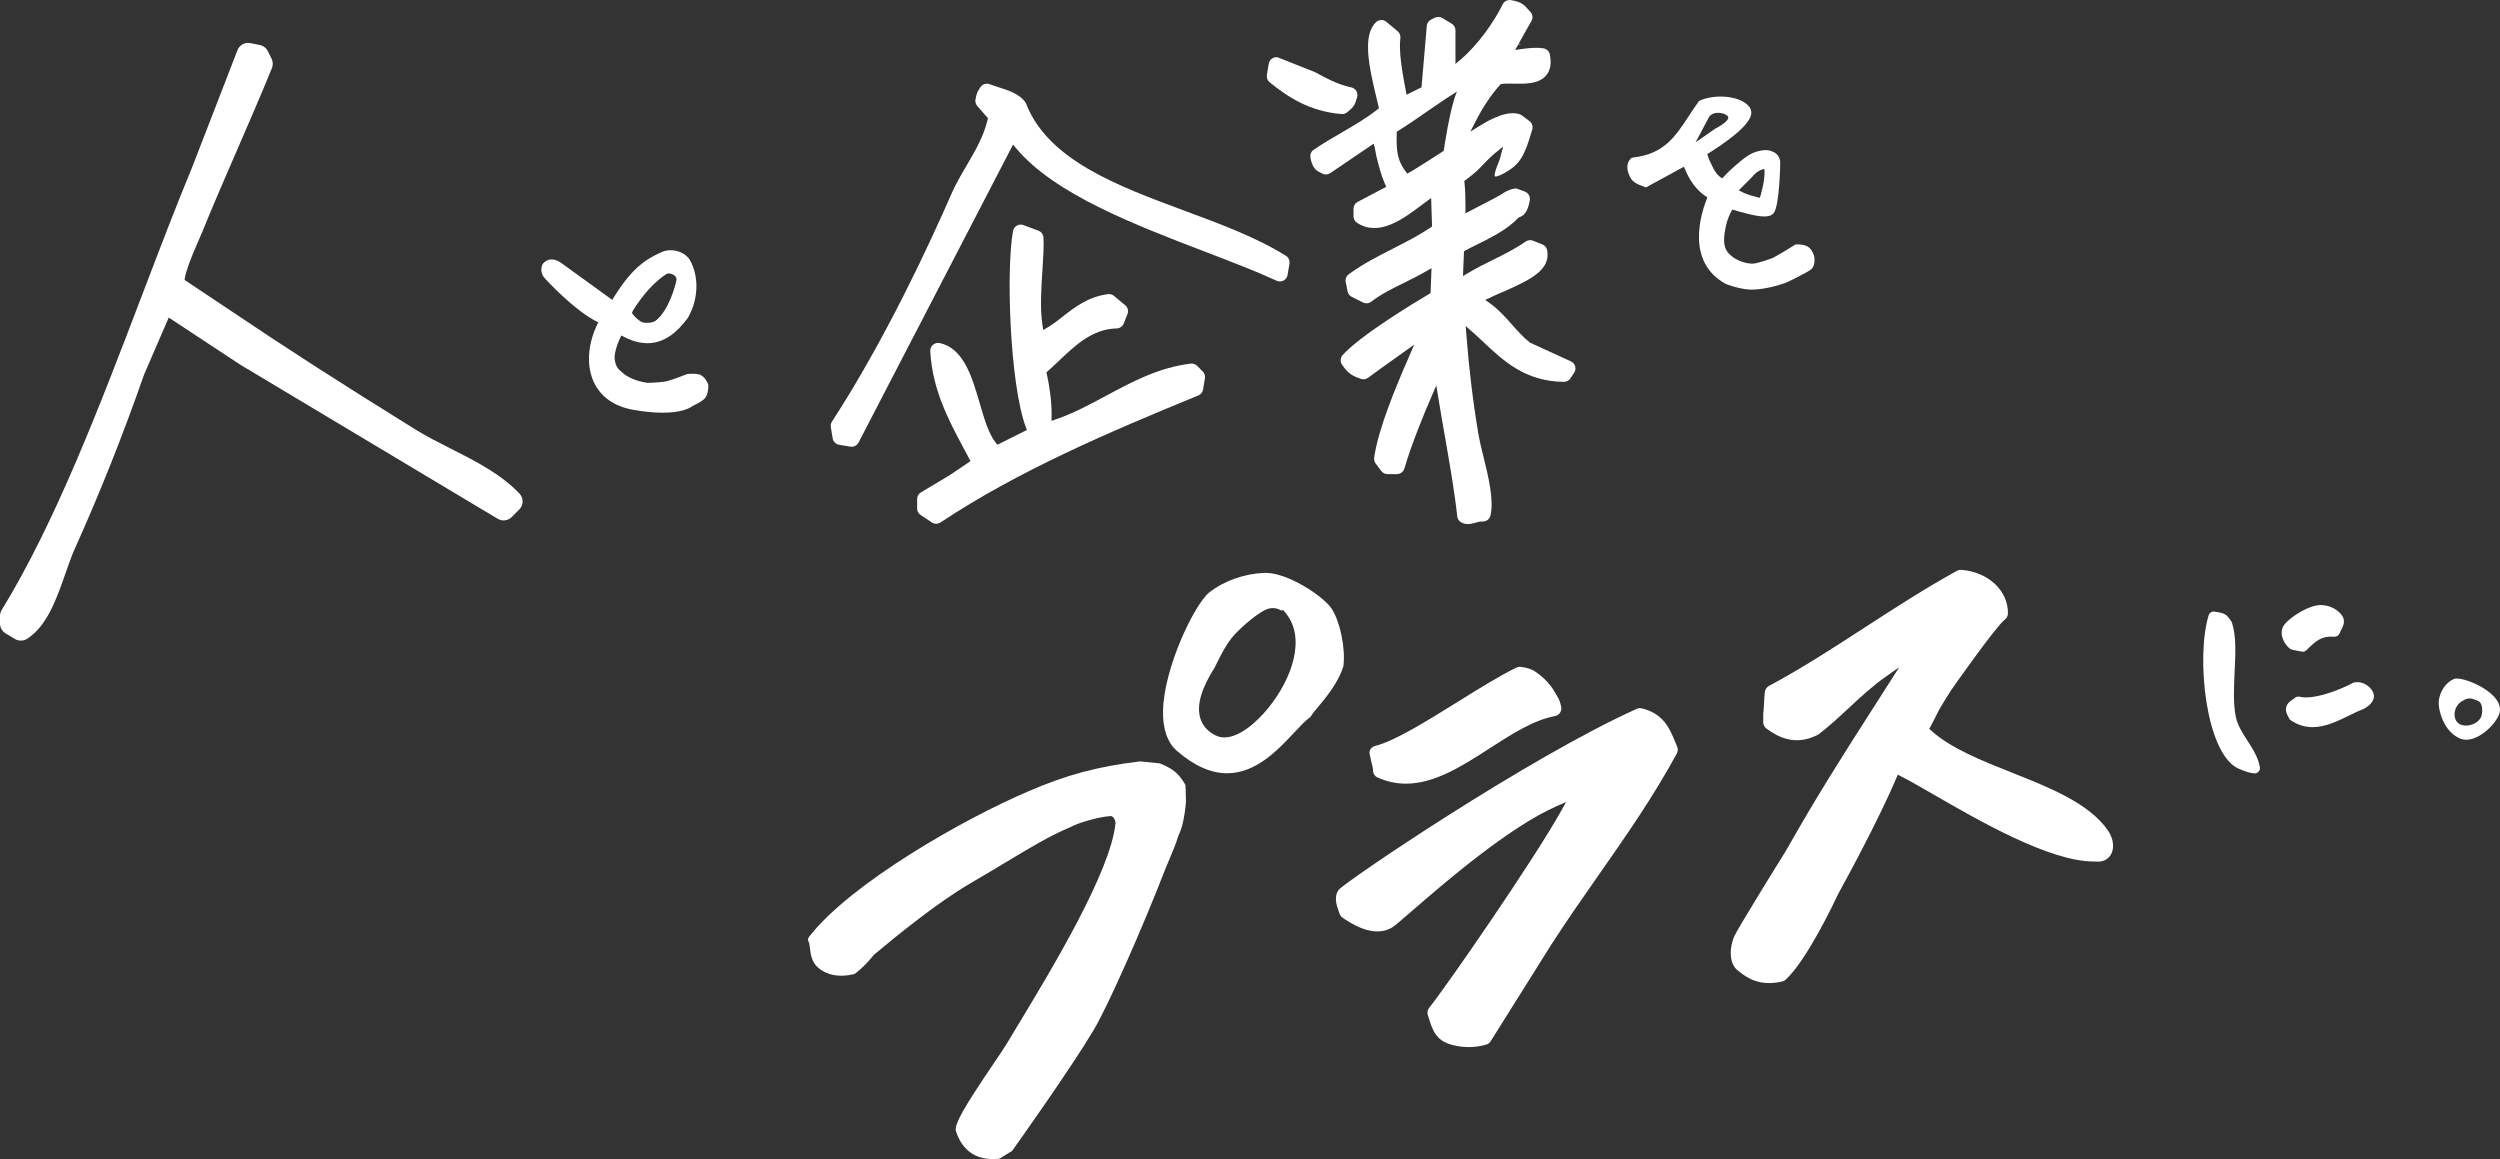 <?xml version="1.0" encoding="UTF-8"?>
<svg id="_レイヤー_1" data-name="レイヤー 1" xmlns="http://www.w3.org/2000/svg" width="2263.944" height="1049.648" viewBox="0 0 2263.944 1049.648">
  <rect x="0" y="0" width="2263.944" height="1049.648" fill="#333333" stroke="none"/>
  <defs>
    <style>
      .cls-1 {
        fill: none;
      }

      .cls-1, .cls-2 {
        stroke-width: 0px;
      }

      .cls-2 {
        fill: #fff;
      }
    </style>
  </defs>
  <path class="cls-2" d="M224.692,38.847c-4.217,0-8.09,2.574-9.665,6.646l-40.709,105.17c-15.103,36.447-29.892,75.233-45.548,116.297C90.163,368.217,50.241,472.921,1.532,552.413c-1.002,1.636-1.532,3.516-1.532,5.433v6.804c0,3.63,1.932,7.043,5.042,8.909l8.506,5.106c3.3,1.975,7.633,1.931,10.876-.111,18.202-11.435,27.083-36.946,34.92-59.455,2.767-7.953,5.382-15.466,8.15-21.625,22.963-51.001,43.591-102.836,63.064-158.465l22.236-51.437,64.994,42.822,232.925,139.414c4.093,2.454,9.313,1.808,12.688-1.569l6.804-6.804c4.021-4.021,4.1-10.396.179-14.514h-.001c-16.913-17.773-39.952-29.416-62.232-40.674-11.322-5.723-21.904-11.074-31.677-17.128-66.026-40.909-118.906-74.906-166.418-106.989l-42.898-28.595.278-1.882c.869-5.848,4.896-16.881,12.315-33.728,1.417-3.214,2.66-6.047,3.567-8.276,9.797-24.126,20.76-49.361,31.364-73.765,10.592-24.382,21.546-49.594,31.569-74.209,1.128-2.773,1.006-5.897-.331-8.571l-3.404-6.807c-1.444-2.886-4.088-4.904-7.252-5.537l-8.5-1.702c-.694-.139-1.387-.208-2.071-.208Z"/>
  <g>
    <path class="cls-2" d="M893.701,75.796c-2.394,0-4.696,1.223-6.009,3.368-.388.633-.697,1.093-.949,1.469-1.932,2.884-2.331,4.241-3.352,9.325-.429,2.133.171,4.387,1.607,6.028l9.668,11.052-.349,1.497c-3.486,14.988-11.43,28.512-19.113,41.588-4.797,8.169-9.734,16.576-13.477,25.157-19.778,45.347-60.151,132.475-108.312,206.496-.964,1.482-1.334,3.259-1.044,5.005l1.701,10.195c.494,2.974,2.82,5.303,5.791,5.796l10.206,1.704c3.045.502,6.019-1.021,7.414-3.708l139.919-269.839,2.889,3.454c34.635,41.38,107.44,69.25,171.677,93.839,23.625,9.044,45.938,17.585,64.131,26.005,1.983.92,4.321.858,6.246-.163,1.934-1.018,3.305-2.914,3.665-5.071l1.699-10.204c.469-2.81-.785-5.606-3.196-7.124h0c-26.145-16.46-59.514-28.84-91.784-40.812-60.762-22.541-123.586-45.847-143.546-96.971-.211-.535-.483-1.044-.814-1.51-5.247-7.403-15.536-10.674-24.615-13.559l-.318-.101c-2.555-.812-4.967-1.578-7.176-2.439-.836-.325-1.702-.48-2.556-.48Z"/>
    <path class="cls-2" d="M860.439,430.02l-26.495,15.896c-2.111,1.266-3.422,3.582-3.422,6.042v8.505c0,2.361,1.172,4.551,3.135,5.859l10.21,6.807c2.322,1.547,5.486,1.548,7.799.007,70.147-46.542,150.488-80.965,233.518-115.021,2.273-.932,3.873-2.936,4.277-5.358l1.702-10.203c.372-2.24-.363-4.537-1.969-6.145l-5.098-5.099c-1.541-1.541-3.647-2.269-5.818-2.016-28.869,3.451-53.203,16.515-76.734,29.149-15.354,8.246-29.804,16.003-45.284,21.281l-4.043,1.38.076-4.273c.237-13.018-2.06-28.125-4.289-37.922l-.396-1.745,1.348-1.178c3.302-2.89,6.554-5.978,9.999-9.248,14.95-14.197,30.313-28.789,52.292-29.333,2.818-.072,5.317-1.811,6.366-4.431l3.398-8.502c1.14-2.84.322-6.064-2.03-8.026l-10.21-8.509c-1.512-1.261-3.486-1.835-5.405-1.575-17.944,2.342-30.012,11.771-40.661,20.09-4.822,3.766-9.299,7.261-14.174,10.151l-3.812,2.259-.683-4.377c-2.317-14.867-1.104-33.573-.032-50.077.709-10.931,1.374-21.208.955-29.257-.144-2.799-1.937-5.246-4.562-6.231l-13.611-5.102c-1.951-.734-4.119-.562-5.93.458-1.816,1.025-3.079,2.791-3.466,4.841-6.419,34.244-2.953,138.948,11.61,177.737l.949,2.53-26.653,13.326-1.522-1.815c-6.362-7.582-10.57-22.022-14.641-35.988-6.804-23.329-14.515-49.771-36.246-54.23-2.147-.444-4.337.123-6.009,1.56-1.641,1.411-2.553,3.545-2.442,5.706,1.8,34.756,16.708,62.673,29.862,87.303l6.577,12.317-18.439,12.455Z"/>
  </g>
  <path class="cls-2" d="M2222.237,614.86c-7.586,3.199-12.25,11.058-13.608,18.711-1.358,7.653,3.84,29.828,20.412,35.721,12.809,3.968,29.654-11.553,34.02-22.113,7.339-18.866-33.238-35.517-40.824-32.319ZM2227.34,655.684c-6.744-3.8-5.844-15.499,1.701-20.412,7.545-4.913,10.164-2.256,15.531-.295,1.134.567,4.175,3.168,2.993,11.663s-13.481,12.843-20.225,9.044Z"/>
  <g>
    <path class="cls-2" d="M1148.946,57.663l-1.699,10.208c-.413,2.49.545,5.027,2.505,6.621,15.92,12.957,36.108,26.508,65.127,28.775,1.852.148,3.645-.437,5.042-1.595l1.269-1.036c4.667-3.775,5.833-5.669,7.822-12.675.533-1.872.261-3.901-.744-5.565-1.002-1.666-2.672-2.851-4.579-3.252-12.179-2.569-22.582-8.237-32.643-13.717l-34.157-13.581c-3.771-.532-7.315,2.07-7.942,5.815Z"/>
    <path class="cls-2" d="M1426.443,331.702c-.571-1.986-1.978-3.615-3.858-4.471l-36.981-16.9c-6.105-4.764-11.048-10.352-16.277-16.267-6.003-6.79-12.105-13.696-20.194-19.493l-4.128-2.958,4.582-2.188c3.888-1.857,8.156-3.706,11.921-5.335,25.248-10.935,42.864-20.026,39.574-37.494-.448-2.379-2.06-4.336-4.31-5.237l-8.502-3.398c-2.206-.882-4.688-.599-6.639.756-9.785,6.794-19.441,11.568-29.663,16.622-7.271,3.593-14.789,7.308-22.374,11.839l-4.723,2.821.188-5.498c.193-5.742.437-11.344.627-15.303l.082-1.668,1.462-.81c2.698-1.497,6.012-3.133,9.847-5.026,10.582-5.225,23.751-11.729,32.745-19.63l.85-.628c.507-.472,1.324-1.301,1.86-1.847,2.183-2.219,2.795-2.812,3.797-3.104,4.526-1.314,7.564-6.437,9.029-15.226.536-3.214-1.181-6.354-4.175-7.636l-7.544-2.826c-1.597-.681-7.992,1.295-10.972,3.289-4.752,3.17-14.019,7.941-22.98,12.557-2.877,1.478-5.593,2.875-8.194,4.235l-4.441,2.317.053-5.01c.064-6.069-.202-17.268-.876-22.509l-.229-1.789,1.474-1.042c1.345-.952,9.174-6.814,13.551-11.609,5.912-6.473,10.88-11.013,14.12-13.596l6.076-4.846-2.196,8.131c-.401,2.464-1.688,5.514-2.971,8.738-1.201,3.022-3.283,8.84-2.272,10.136,1.632.535,6.437-1.866,8.834-3.23,13.553-7.66,17.751-14.276,24.967-39.335.803-2.793-.223-5.843-2.549-7.586l-6.803-5.098c-.595-.45-1.248-.795-1.948-1.033-11.106-3.792-25.658,3.94-35.646,10.08l-9.126,5.613,4.887-9.536c6.598-12.885,14.628-24.835,22.028-32.786l.732-.787,1.063-.144c2.771-.372,7.33-.274,10.655-.202,10.169.209,22.726.463,29.358-7.55,3.829-4.627,4.919-10.998,3.234-18.933-.598-2.812-2.812-4.961-5.64-5.473-4.521-.814-11.52-.614-19.699.568l-6.085.88,3.05-5.338,2.52.904-.009-.073-2.271-1.263.483-.866c4.26-7.66,8.288-14.893,10.992-19.496,1.611-2.741,1.181-6.237-1.049-8.505-.932-.952-1.635-1.767-2.247-2.476-3.762-4.373-6.296-6.416-15.123-8.023-3.108-.565-6.211,1.018-7.594,3.838-7.318,14.972-21.847,36.164-37.811,49.748l-4.945,4.207v-30.451c0-2.459-1.312-4.774-3.422-6.041l-8.499-5.101c-2.071-1.248-4.605-1.343-6.788-.259l-3.404,1.705c-2.203,1.104-3.645,3.234-3.858,5.695l-4.767,55.597-13.529,6.766-.747-3.889c-3.17-16.523-6.425-35.174-4.881-47.375.305-2.399-.624-4.753-2.481-6.3l-10.204-8.502c-2.766-2.31-6.817-2.159-9.425.362-12.17,11.823-6.812,38.725.858,70.061.516,2.105,1.008,4.106,1.447,5.966l.439,1.854-1.488,1.187c-9.779,7.778-20.792,14.174-32.452,20.946-8.341,4.841-16.969,9.845-25.195,15.485-2.273,1.557-3.434,4.312-2.956,7.022q1.711,9.797,7.204,12.686l3.387,1.813c2.312,1.266,5.109,1.144,7.304-.315l39.466-26.764,1.025,4.188c.044.174.384,2.007.709,3.781.267,1.465.527,2.886.583,3.151,2.312,9.354,4.318,17.473,7.86,25.447l1.14,2.565-25.896,13.63c-2.323,1.222-3.765,3.611-3.765,6.234v6.804c0,2.37,1.181,4.566,3.158,5.875,19.775,13.078,41.927-3.552,58.107-15.691,1.491-1.122,2.979-2.237,4.441-3.311l4.629-3.404.208,7.821c.188,5.78.369,11.512.56,16.292l.067,1.671-1.389.935c-10.72,7.228-21.955,12.943-33.85,18.993-13.465,6.855-27.308,13.9-40.207,23.281-2.218,1.614-3.305,4.393-2.766,7.083l1.702,8.506c.425,2.114,1.828,3.952,3.759,4.916l10.21,5.104c2.408,1.201,5.338.914,7.471-.737,8.643-6.7,18.53-11.577,29.001-16.739,6.773-3.341,13.635-6.725,20.842-10.888l4.714-2.72-.217,5.438c-.229,5.771-.442,11.5-.589,15.526l-.059,1.639-1.409.833c-14.306,8.468-62.224,37.475-78.205,55.239-2.218,2.464-2.429,6.073-.513,8.779,4.632,6.551,7.658,9.746,17.177,12.839,2.171.71,4.564.316,6.398-1.055,5.317-3.971,16.415-11.962,32.988-23.747l8.827-6.278-4.342,9.926c-13.846,31.66-28.474,67.414-31.998,92.546-.261,1.853.217,3.7,1.339,5.203l5.098,6.801c1.321,1.768,3.431,2.823,5.64,2.823h8.508c3.1,0,5.877-2.074,6.753-5.043,6.557-22.126,17.147-48.032,24.876-65.87l4.081-9.415,1.635,10.129c1.942,12.044,4.143,24.631,6.085,35.736,4.438,25.459,8.979,51.513,11.215,72.744.255,2.414,1.705,4.499,3.882,5.575,1.863.923,3.773,1.371,5.848,1.371,2.534,0,4.857-.678,6.724-1.223,1.975-.576,3.996-1.179,6.439-1.077,3.416.127,6.431-2.106,7.213-5.408,3.34-14.073-1.969-35.585-6.653-54.565-1.661-6.734-3.202-12.984-3.993-17.613-5.01-29.21-8.786-60.198-11.229-92.104l-.56-7.315,5.525,4.828c3.706,3.237,7.336,6.655,10.846,9.959,17.678,16.623,37.714,35.467,72.521,35.729,2.417,0,4.608-1.17,5.915-3.132l3.413-5.123c1.137-1.717,1.468-3.845.899-5.837ZM1307.395,136.608s-27.043,17.625-33.029,20.643c-8.377-10.605-10.22-18.433-9.496-37.983,19.276-11.905,35.286-24.433,54.562-36.339-6.361,13.841-12.037,53.679-12.037,53.679Z"/>
  </g>
  <path class="cls-2" d="M1719.86,604.262l-8.112,12.74c-5.692,8.936-11.156,17.467-16.479,25.775l-.211.331c-26.385,41.209-49.172,76.799-78.129,127.956-10.474,16.673-42.744,69.12-46.151,76.248-4.14,8.646-6.032,24.686,3.047,31.655,9.366,7.831,17.977,11.288,28.014,11.288,3.677,0,7.573-.451,11.915-1.377,1.213-.264,2.344-.844,3.264-1.682,19.318-17.572,44.971-71.997,47.833-78.144,3.65-6.606,35.317-64.055,52.474-104.571l1.248-2.947,2.862,1.437c7.163,3.599,18.773,10.299,29.016,16.211,42.161,24.338,105.65,60.986,145.705,60.983.246,0,.527-.006.794-.023l.275-.018.275.035c6.003.724,11.054-1.43,13.866-5.918,3.647-5.833,2.675-14.728-2.423-22.131h0c-17.027-24.659-52.45-38.717-86.71-52.311-27.308-10.838-55.547-22.044-73.38-38.178l-1.77-1.601,1.16-2.083c2.024-3.634,3.935-7.542,5.619-10.991,3.735-7.639,13.184-22.172,13.184-22.172,0,0,39.832-56.953,48.598-63.839,1.688-1.324,2.669-3.312,2.695-5.454.255-20.634-17.9-37.588-42.229-39.434-1.395-.108-2.733.193-3.94.858-29.139,16.083-56.757,33.995-83.47,51.318-29.3,19.002-56.968,36.943-86.83,52.97-2.007,1.08-3.372,3.072-3.653,5.331-.328,2.609-.557,6.747-.762,10.4-.214,3.773-.425,7.456-.674,9.445-.032.283-.056.579-.056.877v6.804c0,2.216,1.061,4.329,2.839,5.651,10.163,7.564,26.051,16.377,46.582,5.703.352-.183.68-.394.996-.63,8.865-6.687,17.464-14.682,26.572-23.147,10.849-10.078,22.002-20.436,33.779-28.696l12.366-8.672Z"/>
  <g>
    <path class="cls-2" d="M1376.246,603.851c-1.072,0-2.13.245-3.103.722-15.495,7.613-33.855,19.037-53.294,31.131-28.075,17.461-57.079,35.502-74.552,39.792-2.388.586-4.324,2.408-5.051,4.758-.727,2.345,3.302,14.763,3.12,16.729-.284,3.015,1.38,5.865,4.14,7.099,8.423,3.756,16.84,5.581,25.734,5.581,26.174-.003,51.448-16.312,75.891-32.086,19.453-12.554,39.568-25.535,59.021-29.134,3.771-.696,6.311-4.339,5.663-8.121-1.189-6.911-4.244-10.648-6.328-14.328-6.698-11.826-18.914-18.872-18.914-18.872l-1.371-.645c-2.546-1.197-5.643-1.988-10.037-2.565-.308-.041-.615-.062-.92-.062Z"/>
    <path class="cls-2" d="M1418.222,726.29l-4.318,7.764c-24.794,44.558-103.438,158.291-119.695,178.623-1.468,1.831-1.922,4.26-1.225,6.501l.51,1.635c3.062,9.861,5.704,18.372,14.985,22.983,5.578,2.769,13.682,4.424,21.677,4.424,5.575,0,10.91-.773,15.855-2.3,1.611-.495,2.991-1.556,3.891-2.988l54.375-86.657c14.221-22.137,29.101-43.412,43.491-63.984,24.381-34.872,49.55-70.869,70.761-109.995,1.037-1.915,1.137-4.16.267-6.164h0c-.642-1.488-1.257-2.975-1.863-4.453-4.89-11.89-10.433-25.362-30.138-30.199-1.518-.372-3.149-.226-4.573.417-99.123,44.669-263.845,156.529-269.807,163.803-4.781,6.366-2.051,14.062-.059,19.682l.715,2.054c.507,1.503,1.45,2.745,2.736,3.618,7.011,4.758,28.345,19.248,45.146,8.628,2.502-1.585,7.456-5.856,17.531-14.599,28.477-24.694,87.732-76.084,131.596-95.235l8.142-3.557Z"/>
  </g>
  <path class="cls-2" d="M1205.805,551.063c-7.307-10.956-39.097-32.287-59.774-32.287-.428,0-.85.009-1.269.028-18.085.715-36.697,7.373-49.802,17.811-12.879,10.255-40.896,67.428-41.73,106.913-.352,16.638,3.92,28.935,12.697,36.551,15.419,13.383,30.645,20.168,45.252,20.168,26.388-.004,46.286-21.309,60.817-36.866,5.452-5.845,10.163-10.893,14.145-13.688.586-.413.961-.86,1.216-1.449.665-1.282,2.186-3.161,5.607-7.244,7.603-9.082,18.996-22.689,23.502-37.479.07-.221.114-.428.138-.636,1.931-16.075-3.114-40.291-10.799-51.823ZM1149.16,640.369c-11.374,14.203-26.979,27.409-40.384,27.409-2.824,0-5.551-.586-8.126-1.878-7.198-3.613-11.859-8.993-13.838-16.002-4.683-16.538,7.78-36.688,13.104-45.294.494-.96,1.292-2.57,2.173-4.351,3.705-7.461,8.776-17.682,15.518-25.157,6.834-7.567,23.819-22.508,31.935-24.086,5.353-1.048,8.707.697,10.488,1.763l2.169-.152,2.201,2.69c18.448,22.573,5.639,58.989-15.241,85.059Z"/>
  <path class="cls-2" d="M1006.214,738.972l.712.337c1.878.891,2.558,2.839,3.091,4.761l.149.533.012.762c-4.008,43.409-58.169,133.017-87.267,181.157-4.187,6.926-7.898,13.066-10.975,18.258-2.136,3.598-6.772,10.444-12.141,18.372-27.227,40.198-35.229,54.36-34.258,60.624.031.202.078.398.141.589,5.508,16.775,16.865,25.283,33.751,25.283h.009c1.551,0,3.158-.073,4.775-.22.71-.062,1.38-.325,1.939-.759.835-.562,2.448-1.55,4.14-2.581l.463-.284c1.752-1.072,3.015-1.846,3.946-2.438l.492-.255c.642-.258,1.201-.7,1.614-1.277,5.42-7.594,52.626-73.934,73.377-108.694,13.772-23.065,45.217-94.881,64.131-143.684,1.635-4.222,3.39-8.344,4.939-11.979,2.979-7.005,5.792-13.623,7.661-20.215l.199-.519c4.207-8.455,5.613-18.574,6.694-28.213.24-2.136.103-6.916-.085-12.48l-.018-.476c-.053-1.56-.097-2.883-.103-3.683-.006-.655-.19-1.305-.53-1.872-6.193-10.291-10.951-13.644-22.107-18.495-.349-.151-.724-.248-1.113-.287l-17.001-1.699c-.272-.025-.545-.025-.826.007-38.212,4.616-66.36,12.158-100.383,26.9-58.477,24.773-162.185,83.903-199.14,132.182-.895,1.172-1.011,2.757-.296,4.043.587,1.058.858,2.654,1.277,6.064.687,5.578,1.54,12.501,7.409,17.581,7.966,6.899,19.087,8.95,32.169,5.909.497-.114.952-.322,1.355-.621,5.496-4.046,10.849-9.375,16.852-16.772l.398-.407c20.076-16.89,58.159-47.771,87.649-64.849,10.541-6.103,20.351-12.006,29.836-17.716,22.85-13.758,42.371-25.512,59.987-32.707.205-.079.352-.161.498-.243,5.467-3.22,24.082-9.062,35.789-9.882l.785-.056Z"/>
  <path class="cls-2" d="M641.232,347.978l-.094-.299c-.103-.277-2.571-6.798-7.724-8.514-3.183-1.063-8.848-.658-10.522-.504-.472.047-.924.157-1.365.333-.098.041-10.846,4.329-17.376,6.157-2.84.795-13.833,1.622-17.89,1.553-15.234-2.235-21.583-8.165-24.999-11.355l-.473-.438c-3.88-3.598-4.661-10.673-3.967-14.322,1.185-6.242,2.555-9.911,5.839-16.787,15.36,8.446,37.787,15.04,60.284-16.003,9.684-16.639,10.321-37.815,1.535-52.774-5.079-7.545-16.679-10.633-25.32-6.741-16.601,7.444-28.182,16.254-44.771,43.255l-44.852-32.474c-6.479-5.231-13.188-5.508-17.506-.719-.319.353-.586.756-.792,1.197-1.395,2.984-1.576,7.633,1.162,11.297,1.619,2.168,28.015,30.788,49.371,41.093-9.492,18.656-11.055,38.663-4.141,53.798,6.166,13.493,18.444,22.25,35.511,25.321,9.917,1.786,18.957,2.691,26.87,2.691,17.073,0,24.564-4.119,27.092-6.001,2.417-1.157,7.944-3.927,10.293-6.125,3.097-2.903,3.633-6.768,3.696-8.099.593-3.113.397-4.651.141-5.539ZM572.246,283.397l.981-2.279c9.533-15.012,19.043-25.431,29.927-32.791,1.874-1.274,4.879-.658,6.88.609,1.871,1.187,2.839,2.858,2.588,4.471-.636,4.083-6.939,28.339-19.377,37.415l-.365.211c-2.994,1.153-3.526,1.17-4.95,1.219-.382.012-.817.028-1.354.062-4.632.313-6.256-.97-8.128-2.44l-.35-.274c-3.438-2.673-5.191-5.137-5.854-6.202Z"/>
  <g>
    <path class="cls-2" d="M2073.886,587.535c.574.425,1.222.71,1.925.85l8.511,1.704c.316.06.636.091.943.091,1.286,0,2.499-.5,3.419-1.411,8.616-8.572,13.673-13.006,25.178-12.207,2.197.158,4.236-1.235,4.922-3.308.258-.772.688-1.598,1.146-2.474l.155-.294c1.491-2.851,3.346-6.398,2.136-10.375-1.811-5.974-12.322-13.775-24.123-11.884-10.644,1.718-27.979,12.891-30.911,19.925-3.164,7.553,2.127,16.03,6.7,19.384Z"/>
    <path class="cls-2" d="M2035.2,670.664c-4.348-6.75-8.845-13.73-10.424-21.16h0c-2.525-11.817-1.825-26.619-1.148-40.937.794-16.695,1.541-32.464-2.382-44.585-.132-.42-.363-.892-.633-1.286-4.471-6.643-5.745-7.386-15.167-8.832-2.405-.349-4.679,1.113-5.367,3.391-11.566,38.266-2.531,124.342,26.358,138.451,6.656,3.201,12.58,4.658,15.267,4.658,1.427,0,2.774-.624,3.694-1.708.926-1.088,1.324-2.521,1.09-3.927-1.444-8.788-6.434-16.532-11.288-24.066Z"/>
    <path class="cls-2" d="M2149.513,628.441h0c-1.266-5.364-8.733-12.079-17.502-10.455-.492.088-.97.256-1.424.501-11.95,6.451-35.584,15.533-48.126,12.463-1.635-.393-3.387.095-4.576,1.282-.334.331-.806.637-1.301.971l-.287.195c-2.109,1.441-5.001,3.416-5.918,6.797-.987,3.64.709,6.782,1.72,8.654l.155.287c.132.24.264.456.325.645.331,1.009,1.002,1.894,1.893,2.495,6.211,4.181,12.697,6.212,19.831,6.212,11.467,0,22.588-5.44,32.399-10.242,4.746-2.322,9.229-4.515,13.679-6.18.311-.113.601-.259.914-.45,2.95-1.866,9.858-6.237,8.218-13.175Z"/>
  </g>
  <g>
    <path class="cls-2" d="M1643.008,232.691l-.026-.151c-.12-.536-1.26-5.333-4.567-8.238-3.609-3.152-10.266-3.012-11.013-2.987l-1.327.028-1.143.716c-1.031.643-10.324,6.42-18.987,11.26-1.418.734-12.981,4.794-17.827,5.366-3.422.435-15.229-.998-22.875-9.486-5.549-6.166-4.233-15.198-2.256-24.694,1.219-5.886,3.521-10.714,5.733-14.713,22.075,6.491,32.766,8.473,37.356,3.357,5.514-6.166,6.062-45.25,6.062-45.639,0-5.558-3.519-9.108-6.867-10.122-5.736-3.334-14.848-.098-17.525.983-6.044,2.436-13.488,9.088-21.369,16.131-1.934,1.729-4.933,5.323-6.907,7.044-6.428-4.099-8.063-9.663-11.936-17.481-.384-1.597-.955-3.034-1.459-4.301l-.082-.207c12.044-7.403,37.567-24.3,39.762-35.739.636-3.335-.513-5.673-1.588-7.049-8.092-10.32-30.814-11.685-44.229-5.94l-1.23.529-.779,1.081c-3.164,4.355-6.023,8.713-8.786,12.927-11.977,18.261-22.318,34.03-49.711,37.207l-1.799.208-1.222,1.336c-5.227,5.719-1.62,13.329-.255,16.208,2.326,4.9,7.538,6.826,10.963,8.09l3.401,1.329,34.424-18.776c5.03,13.024,11.991,22.141,21.22,27.795-6.021,14.783-19.778,58.304,16.547,78.308,1.055.431,10.594,4.241,20.851,5.095.926.076,1.91.114,2.933.114,11.323,0,26.801-4.443,32.285-6.93,4.875-2.203,18.785-9.265,21.369-11.449,3.302-2.801,3.211-8.227,2.862-11.21ZM1586.545,160.41l.23-.261c3.311-4.515,8.301-6.763,10.913-7.11.017.24.01.484.022.725.047-.008.098-.028.145-.034.546,7.577-1.56,15.754-2.981,21.28-.188.725-.361,1.411-.521,2.053l-.806,2.134s-4.544-1.223-8.913-2.447-10.048-4.413-10.048-4.413l11.959-11.928ZM1535.447,128.934s8.67-16.102,11.973-22.501c4.037-7.821,19.611-3.303,17.547,1.032-2.064,4.335-11.767,9.083-11.767,9.083l-17.753,12.386Z"/>
    <path class="cls-1" d="M1593.547,179.197l.806-2.134c.159-.642.333-1.328.521-2.053,1.422-5.526,3.527-13.703,2.981-21.28-.047.006-.097.026-.145.034-.012-.241-.005-.485-.022-.725-2.613.347-7.603,2.594-10.913,7.11l-.23.261-11.959,11.928s5.68,3.189,10.048,4.413,8.913,2.447,8.913,2.447Z"/>
  </g>
</svg>